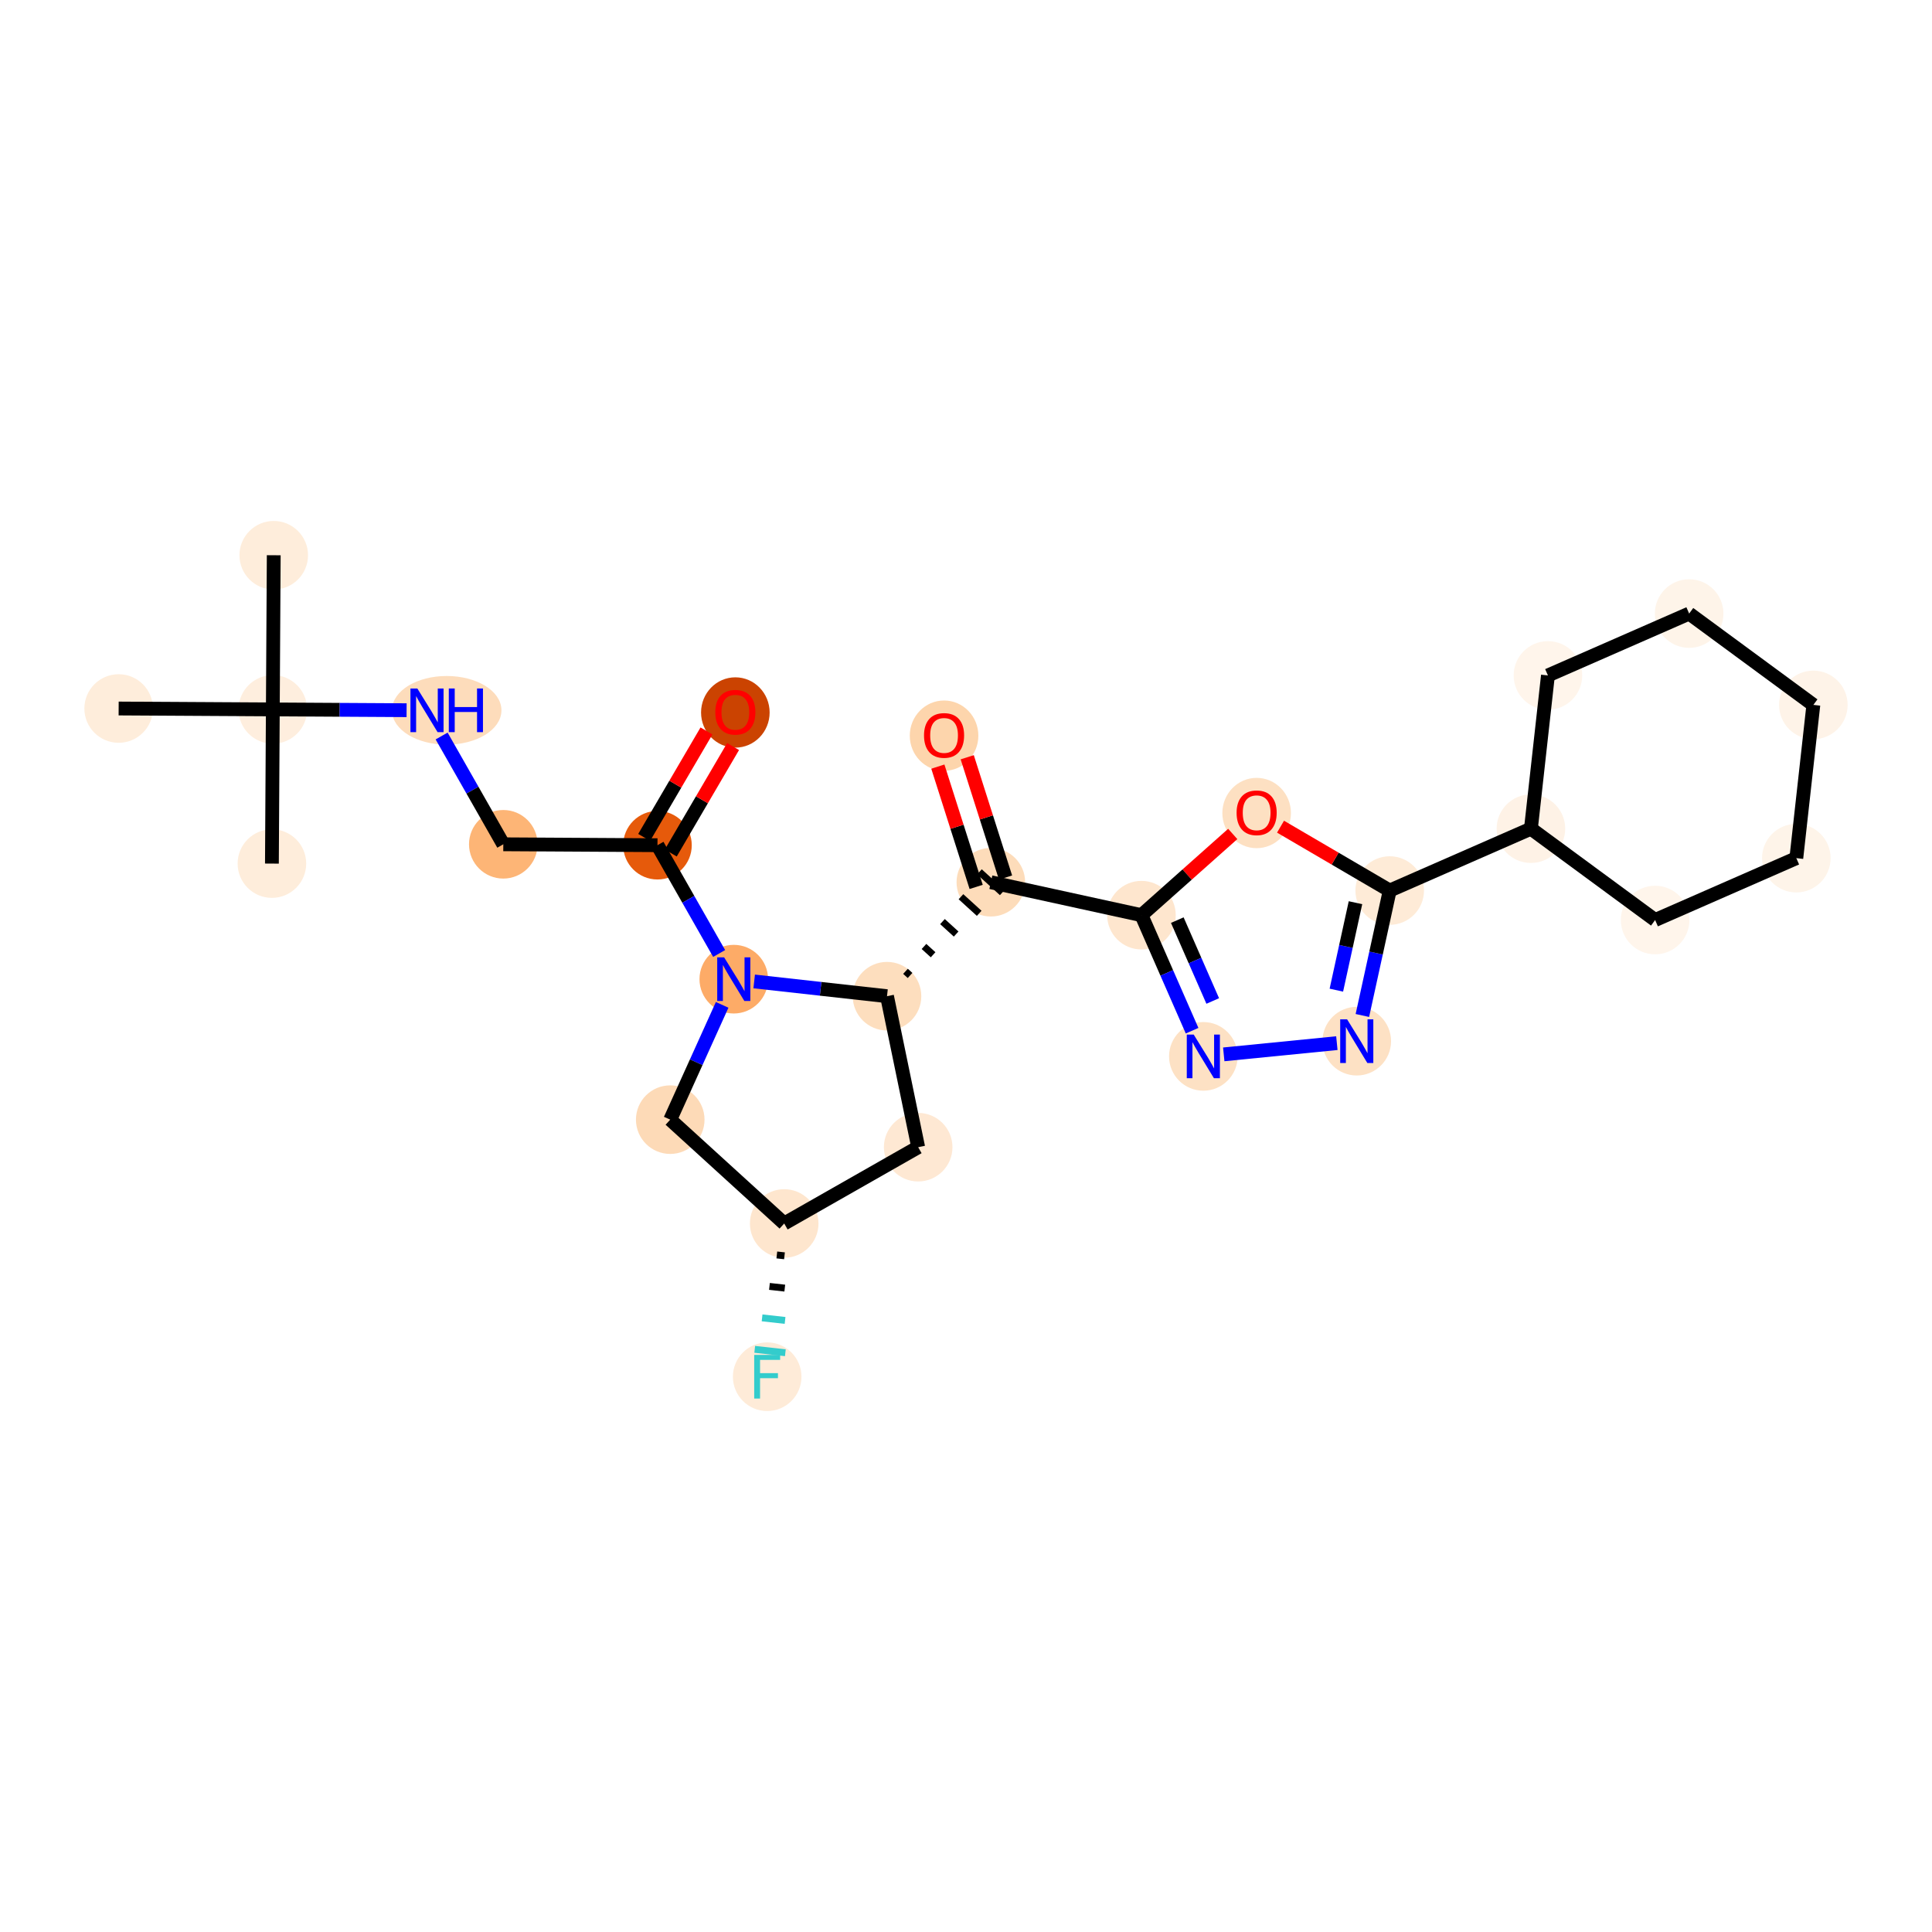 <?xml version='1.0' encoding='iso-8859-1'?>
<svg version='1.1' baseProfile='full'
              xmlns='http://www.w3.org/2000/svg'
                      xmlns:rdkit='http://www.rdkit.org/xml'
                      xmlns:xlink='http://www.w3.org/1999/xlink'
                  xml:space='preserve'
width='280px' height='280px' viewBox='0 0 280 280'>
<!-- END OF HEADER -->
<rect style='opacity:1.0;fill:#FFFFFF;stroke:none' width='280' height='280' x='0' y='0'> </rect>
<ellipse cx='39.672' cy='80.47' rx='4.469' ry='4.469'  style='fill:#FEEDDB;fill-rule:evenodd;stroke:#FEEDDB;stroke-width:1.0px;stroke-linecap:butt;stroke-linejoin:miter;stroke-opacity:1' />
<ellipse cx='39.54' cy='102.814' rx='4.469' ry='4.469'  style='fill:#FEEEDE;fill-rule:evenodd;stroke:#FEEEDE;stroke-width:1.0px;stroke-linecap:butt;stroke-linejoin:miter;stroke-opacity:1' />
<ellipse cx='39.408' cy='125.158' rx='4.469' ry='4.469'  style='fill:#FEEDDB;fill-rule:evenodd;stroke:#FEEDDB;stroke-width:1.0px;stroke-linecap:butt;stroke-linejoin:miter;stroke-opacity:1' />
<ellipse cx='17.196' cy='102.682' rx='4.469' ry='4.469'  style='fill:#FEEDDB;fill-rule:evenodd;stroke:#FEEDDB;stroke-width:1.0px;stroke-linecap:butt;stroke-linejoin:miter;stroke-opacity:1' />
<ellipse cx='64.74' cy='102.945' rx='7.432' ry='4.475'  style='fill:#FDDCBB;fill-rule:evenodd;stroke:#FDDCBB;stroke-width:1.0px;stroke-linecap:butt;stroke-linejoin:miter;stroke-opacity:1' />
<ellipse cx='72.942' cy='122.361' rx='4.469' ry='4.469'  style='fill:#FDB576;fill-rule:evenodd;stroke:#FDB576;stroke-width:1.0px;stroke-linecap:butt;stroke-linejoin:miter;stroke-opacity:1' />
<ellipse cx='95.286' cy='122.493' rx='4.469' ry='4.469'  style='fill:#E65A0B;fill-rule:evenodd;stroke:#E65A0B;stroke-width:1.0px;stroke-linecap:butt;stroke-linejoin:miter;stroke-opacity:1' />
<ellipse cx='106.572' cy='103.258' rx='4.469' ry='4.595'  style='fill:#CB4301;fill-rule:evenodd;stroke:#CB4301;stroke-width:1.0px;stroke-linecap:butt;stroke-linejoin:miter;stroke-opacity:1' />
<ellipse cx='106.344' cy='141.909' rx='4.469' ry='4.475'  style='fill:#FDAB67;fill-rule:evenodd;stroke:#FDAB67;stroke-width:1.0px;stroke-linecap:butt;stroke-linejoin:miter;stroke-opacity:1' />
<ellipse cx='97.136' cy='162.268' rx='4.469' ry='4.469'  style='fill:#FDDAB7;fill-rule:evenodd;stroke:#FDDAB7;stroke-width:1.0px;stroke-linecap:butt;stroke-linejoin:miter;stroke-opacity:1' />
<ellipse cx='113.653' cy='177.317' rx='4.469' ry='4.469'  style='fill:#FEE6CE;fill-rule:evenodd;stroke:#FEE6CE;stroke-width:1.0px;stroke-linecap:butt;stroke-linejoin:miter;stroke-opacity:1' />
<ellipse cx='111.186' cy='199.525' rx='4.469' ry='4.475'  style='fill:#FEEBD8;fill-rule:evenodd;stroke:#FEEBD8;stroke-width:1.0px;stroke-linecap:butt;stroke-linejoin:miter;stroke-opacity:1' />
<ellipse cx='133.069' cy='166.259' rx='4.469' ry='4.469'  style='fill:#FEE8D3;fill-rule:evenodd;stroke:#FEE8D3;stroke-width:1.0px;stroke-linecap:butt;stroke-linejoin:miter;stroke-opacity:1' />
<ellipse cx='128.552' cy='144.376' rx='4.469' ry='4.469'  style='fill:#FDDEBE;fill-rule:evenodd;stroke:#FDDEBE;stroke-width:1.0px;stroke-linecap:butt;stroke-linejoin:miter;stroke-opacity:1' />
<ellipse cx='143.601' cy='127.859' rx='4.469' ry='4.469'  style='fill:#FDDCBA;fill-rule:evenodd;stroke:#FDDCBA;stroke-width:1.0px;stroke-linecap:butt;stroke-linejoin:miter;stroke-opacity:1' />
<ellipse cx='136.821' cy='106.617' rx='4.469' ry='4.595'  style='fill:#FDD5AC;fill-rule:evenodd;stroke:#FDD5AC;stroke-width:1.0px;stroke-linecap:butt;stroke-linejoin:miter;stroke-opacity:1' />
<ellipse cx='165.429' cy='132.633' rx='4.469' ry='4.469'  style='fill:#FEE6CE;fill-rule:evenodd;stroke:#FEE6CE;stroke-width:1.0px;stroke-linecap:butt;stroke-linejoin:miter;stroke-opacity:1' />
<ellipse cx='174.397' cy='153.099' rx='4.469' ry='4.475'  style='fill:#FDE1C4;fill-rule:evenodd;stroke:#FDE1C4;stroke-width:1.0px;stroke-linecap:butt;stroke-linejoin:miter;stroke-opacity:1' />
<ellipse cx='196.632' cy='150.894' rx='4.469' ry='4.475'  style='fill:#FDE1C4;fill-rule:evenodd;stroke:#FDE1C4;stroke-width:1.0px;stroke-linecap:butt;stroke-linejoin:miter;stroke-opacity:1' />
<ellipse cx='201.407' cy='129.066' rx='4.469' ry='4.469'  style='fill:#FEEBD7;fill-rule:evenodd;stroke:#FEEBD7;stroke-width:1.0px;stroke-linecap:butt;stroke-linejoin:miter;stroke-opacity:1' />
<ellipse cx='221.872' cy='120.098' rx='4.469' ry='4.469'  style='fill:#FEF2E6;fill-rule:evenodd;stroke:#FEF2E6;stroke-width:1.0px;stroke-linecap:butt;stroke-linejoin:miter;stroke-opacity:1' />
<ellipse cx='224.339' cy='97.89' rx='4.469' ry='4.469'  style='fill:#FFF5EB;fill-rule:evenodd;stroke:#FFF5EB;stroke-width:1.0px;stroke-linecap:butt;stroke-linejoin:miter;stroke-opacity:1' />
<ellipse cx='244.805' cy='88.922' rx='4.469' ry='4.469'  style='fill:#FEF4E9;fill-rule:evenodd;stroke:#FEF4E9;stroke-width:1.0px;stroke-linecap:butt;stroke-linejoin:miter;stroke-opacity:1' />
<ellipse cx='262.804' cy='102.162' rx='4.469' ry='4.469'  style='fill:#FEF3E8;fill-rule:evenodd;stroke:#FEF3E8;stroke-width:1.0px;stroke-linecap:butt;stroke-linejoin:miter;stroke-opacity:1' />
<ellipse cx='260.337' cy='124.37' rx='4.469' ry='4.469'  style='fill:#FEF4E9;fill-rule:evenodd;stroke:#FEF4E9;stroke-width:1.0px;stroke-linecap:butt;stroke-linejoin:miter;stroke-opacity:1' />
<ellipse cx='239.872' cy='133.338' rx='4.469' ry='4.469'  style='fill:#FFF5EB;fill-rule:evenodd;stroke:#FFF5EB;stroke-width:1.0px;stroke-linecap:butt;stroke-linejoin:miter;stroke-opacity:1' />
<ellipse cx='182.122' cy='117.829' rx='4.469' ry='4.595'  style='fill:#FDE0C2;fill-rule:evenodd;stroke:#FDE0C2;stroke-width:1.0px;stroke-linecap:butt;stroke-linejoin:miter;stroke-opacity:1' />
<path class='bond-0 atom-0 atom-1' d='M 39.672,80.47 L 39.54,102.814' style='fill:none;fill-rule:evenodd;stroke:#000000;stroke-width:2.0px;stroke-linecap:butt;stroke-linejoin:miter;stroke-opacity:1' />
<path class='bond-1 atom-1 atom-2' d='M 39.54,102.814 L 39.408,125.158' style='fill:none;fill-rule:evenodd;stroke:#000000;stroke-width:2.0px;stroke-linecap:butt;stroke-linejoin:miter;stroke-opacity:1' />
<path class='bond-2 atom-1 atom-3' d='M 39.54,102.814 L 17.196,102.682' style='fill:none;fill-rule:evenodd;stroke:#000000;stroke-width:2.0px;stroke-linecap:butt;stroke-linejoin:miter;stroke-opacity:1' />
<path class='bond-3 atom-1 atom-4' d='M 39.54,102.814 L 49.233,102.871' style='fill:none;fill-rule:evenodd;stroke:#000000;stroke-width:2.0px;stroke-linecap:butt;stroke-linejoin:miter;stroke-opacity:1' />
<path class='bond-3 atom-1 atom-4' d='M 49.233,102.871 L 58.926,102.928' style='fill:none;fill-rule:evenodd;stroke:#0000FF;stroke-width:2.0px;stroke-linecap:butt;stroke-linejoin:miter;stroke-opacity:1' />
<path class='bond-4 atom-4 atom-5' d='M 64.004,106.668 L 68.473,114.515' style='fill:none;fill-rule:evenodd;stroke:#0000FF;stroke-width:2.0px;stroke-linecap:butt;stroke-linejoin:miter;stroke-opacity:1' />
<path class='bond-4 atom-4 atom-5' d='M 68.473,114.515 L 72.942,122.361' style='fill:none;fill-rule:evenodd;stroke:#000000;stroke-width:2.0px;stroke-linecap:butt;stroke-linejoin:miter;stroke-opacity:1' />
<path class='bond-5 atom-5 atom-6' d='M 72.942,122.361 L 95.286,122.493' style='fill:none;fill-rule:evenodd;stroke:#000000;stroke-width:2.0px;stroke-linecap:butt;stroke-linejoin:miter;stroke-opacity:1' />
<path class='bond-6 atom-6 atom-7' d='M 97.215,123.622 L 101.729,115.908' style='fill:none;fill-rule:evenodd;stroke:#000000;stroke-width:2.0px;stroke-linecap:butt;stroke-linejoin:miter;stroke-opacity:1' />
<path class='bond-6 atom-6 atom-7' d='M 101.729,115.908 L 106.243,108.194' style='fill:none;fill-rule:evenodd;stroke:#FF0000;stroke-width:2.0px;stroke-linecap:butt;stroke-linejoin:miter;stroke-opacity:1' />
<path class='bond-6 atom-6 atom-7' d='M 93.358,121.364 L 97.872,113.65' style='fill:none;fill-rule:evenodd;stroke:#000000;stroke-width:2.0px;stroke-linecap:butt;stroke-linejoin:miter;stroke-opacity:1' />
<path class='bond-6 atom-6 atom-7' d='M 97.872,113.65 L 102.387,105.936' style='fill:none;fill-rule:evenodd;stroke:#FF0000;stroke-width:2.0px;stroke-linecap:butt;stroke-linejoin:miter;stroke-opacity:1' />
<path class='bond-7 atom-6 atom-8' d='M 95.286,122.493 L 99.755,130.34' style='fill:none;fill-rule:evenodd;stroke:#000000;stroke-width:2.0px;stroke-linecap:butt;stroke-linejoin:miter;stroke-opacity:1' />
<path class='bond-7 atom-6 atom-8' d='M 99.755,130.34 L 104.224,138.187' style='fill:none;fill-rule:evenodd;stroke:#0000FF;stroke-width:2.0px;stroke-linecap:butt;stroke-linejoin:miter;stroke-opacity:1' />
<path class='bond-8 atom-8 atom-9' d='M 104.66,145.632 L 100.898,153.95' style='fill:none;fill-rule:evenodd;stroke:#0000FF;stroke-width:2.0px;stroke-linecap:butt;stroke-linejoin:miter;stroke-opacity:1' />
<path class='bond-8 atom-8 atom-9' d='M 100.898,153.95 L 97.136,162.268' style='fill:none;fill-rule:evenodd;stroke:#000000;stroke-width:2.0px;stroke-linecap:butt;stroke-linejoin:miter;stroke-opacity:1' />
<path class='bond-26 atom-13 atom-8' d='M 128.552,144.376 L 118.927,143.307' style='fill:none;fill-rule:evenodd;stroke:#000000;stroke-width:2.0px;stroke-linecap:butt;stroke-linejoin:miter;stroke-opacity:1' />
<path class='bond-26 atom-13 atom-8' d='M 118.927,143.307 L 109.302,142.238' style='fill:none;fill-rule:evenodd;stroke:#0000FF;stroke-width:2.0px;stroke-linecap:butt;stroke-linejoin:miter;stroke-opacity:1' />
<path class='bond-9 atom-9 atom-10' d='M 97.136,162.268 L 113.653,177.317' style='fill:none;fill-rule:evenodd;stroke:#000000;stroke-width:2.0px;stroke-linecap:butt;stroke-linejoin:miter;stroke-opacity:1' />
<path class='bond-10 atom-10 atom-11' d='M 112.584,181.877 L 113.694,182' style='fill:none;fill-rule:evenodd;stroke:#000000;stroke-width:1.0px;stroke-linecap:butt;stroke-linejoin:miter;stroke-opacity:1' />
<path class='bond-10 atom-10 atom-11' d='M 111.516,186.436 L 113.736,186.683' style='fill:none;fill-rule:evenodd;stroke:#000000;stroke-width:1.0px;stroke-linecap:butt;stroke-linejoin:miter;stroke-opacity:1' />
<path class='bond-10 atom-10 atom-11' d='M 110.447,190.996 L 113.778,191.366' style='fill:none;fill-rule:evenodd;stroke:#33CCCC;stroke-width:1.0px;stroke-linecap:butt;stroke-linejoin:miter;stroke-opacity:1' />
<path class='bond-10 atom-10 atom-11' d='M 109.379,195.555 L 113.82,196.049' style='fill:none;fill-rule:evenodd;stroke:#33CCCC;stroke-width:1.0px;stroke-linecap:butt;stroke-linejoin:miter;stroke-opacity:1' />
<path class='bond-11 atom-10 atom-12' d='M 113.653,177.317 L 133.069,166.259' style='fill:none;fill-rule:evenodd;stroke:#000000;stroke-width:2.0px;stroke-linecap:butt;stroke-linejoin:miter;stroke-opacity:1' />
<path class='bond-12 atom-12 atom-13' d='M 133.069,166.259 L 128.552,144.376' style='fill:none;fill-rule:evenodd;stroke:#000000;stroke-width:2.0px;stroke-linecap:butt;stroke-linejoin:miter;stroke-opacity:1' />
<path class='bond-13 atom-13 atom-14' d='M 131.892,141.373 L 131.231,140.771' style='fill:none;fill-rule:evenodd;stroke:#000000;stroke-width:1.0px;stroke-linecap:butt;stroke-linejoin:miter;stroke-opacity:1' />
<path class='bond-13 atom-13 atom-14' d='M 135.232,138.371 L 133.911,137.167' style='fill:none;fill-rule:evenodd;stroke:#000000;stroke-width:1.0px;stroke-linecap:butt;stroke-linejoin:miter;stroke-opacity:1' />
<path class='bond-13 atom-13 atom-14' d='M 138.572,135.369 L 136.59,133.563' style='fill:none;fill-rule:evenodd;stroke:#000000;stroke-width:1.0px;stroke-linecap:butt;stroke-linejoin:miter;stroke-opacity:1' />
<path class='bond-13 atom-13 atom-14' d='M 141.912,132.366 L 139.27,129.958' style='fill:none;fill-rule:evenodd;stroke:#000000;stroke-width:1.0px;stroke-linecap:butt;stroke-linejoin:miter;stroke-opacity:1' />
<path class='bond-13 atom-13 atom-14' d='M 145.252,129.364 L 141.949,126.354' style='fill:none;fill-rule:evenodd;stroke:#000000;stroke-width:1.0px;stroke-linecap:butt;stroke-linejoin:miter;stroke-opacity:1' />
<path class='bond-14 atom-14 atom-15' d='M 145.73,127.181 L 142.954,118.464' style='fill:none;fill-rule:evenodd;stroke:#000000;stroke-width:2.0px;stroke-linecap:butt;stroke-linejoin:miter;stroke-opacity:1' />
<path class='bond-14 atom-14 atom-15' d='M 142.954,118.464 L 140.178,109.747' style='fill:none;fill-rule:evenodd;stroke:#FF0000;stroke-width:2.0px;stroke-linecap:butt;stroke-linejoin:miter;stroke-opacity:1' />
<path class='bond-14 atom-14 atom-15' d='M 141.472,128.537 L 138.696,119.82' style='fill:none;fill-rule:evenodd;stroke:#000000;stroke-width:2.0px;stroke-linecap:butt;stroke-linejoin:miter;stroke-opacity:1' />
<path class='bond-14 atom-14 atom-15' d='M 138.696,119.82 L 135.92,111.103' style='fill:none;fill-rule:evenodd;stroke:#FF0000;stroke-width:2.0px;stroke-linecap:butt;stroke-linejoin:miter;stroke-opacity:1' />
<path class='bond-15 atom-14 atom-16' d='M 143.601,127.859 L 165.429,132.633' style='fill:none;fill-rule:evenodd;stroke:#000000;stroke-width:2.0px;stroke-linecap:butt;stroke-linejoin:miter;stroke-opacity:1' />
<path class='bond-16 atom-16 atom-17' d='M 165.429,132.633 L 169.097,141.005' style='fill:none;fill-rule:evenodd;stroke:#000000;stroke-width:2.0px;stroke-linecap:butt;stroke-linejoin:miter;stroke-opacity:1' />
<path class='bond-16 atom-16 atom-17' d='M 169.097,141.005 L 172.766,149.377' style='fill:none;fill-rule:evenodd;stroke:#0000FF;stroke-width:2.0px;stroke-linecap:butt;stroke-linejoin:miter;stroke-opacity:1' />
<path class='bond-16 atom-16 atom-17' d='M 170.623,133.351 L 173.191,139.211' style='fill:none;fill-rule:evenodd;stroke:#000000;stroke-width:2.0px;stroke-linecap:butt;stroke-linejoin:miter;stroke-opacity:1' />
<path class='bond-16 atom-16 atom-17' d='M 173.191,139.211 L 175.758,145.071' style='fill:none;fill-rule:evenodd;stroke:#0000FF;stroke-width:2.0px;stroke-linecap:butt;stroke-linejoin:miter;stroke-opacity:1' />
<path class='bond-27 atom-26 atom-16' d='M 178.659,120.862 L 172.044,126.748' style='fill:none;fill-rule:evenodd;stroke:#FF0000;stroke-width:2.0px;stroke-linecap:butt;stroke-linejoin:miter;stroke-opacity:1' />
<path class='bond-27 atom-26 atom-16' d='M 172.044,126.748 L 165.429,132.633' style='fill:none;fill-rule:evenodd;stroke:#000000;stroke-width:2.0px;stroke-linecap:butt;stroke-linejoin:miter;stroke-opacity:1' />
<path class='bond-17 atom-17 atom-18' d='M 177.355,152.806 L 193.748,151.18' style='fill:none;fill-rule:evenodd;stroke:#0000FF;stroke-width:2.0px;stroke-linecap:butt;stroke-linejoin:miter;stroke-opacity:1' />
<path class='bond-18 atom-18 atom-19' d='M 197.446,147.172 L 199.427,138.119' style='fill:none;fill-rule:evenodd;stroke:#0000FF;stroke-width:2.0px;stroke-linecap:butt;stroke-linejoin:miter;stroke-opacity:1' />
<path class='bond-18 atom-18 atom-19' d='M 199.427,138.119 L 201.407,129.066' style='fill:none;fill-rule:evenodd;stroke:#000000;stroke-width:2.0px;stroke-linecap:butt;stroke-linejoin:miter;stroke-opacity:1' />
<path class='bond-18 atom-18 atom-19' d='M 193.675,143.501 L 195.061,137.164' style='fill:none;fill-rule:evenodd;stroke:#0000FF;stroke-width:2.0px;stroke-linecap:butt;stroke-linejoin:miter;stroke-opacity:1' />
<path class='bond-18 atom-18 atom-19' d='M 195.061,137.164 L 196.447,130.827' style='fill:none;fill-rule:evenodd;stroke:#000000;stroke-width:2.0px;stroke-linecap:butt;stroke-linejoin:miter;stroke-opacity:1' />
<path class='bond-19 atom-19 atom-20' d='M 201.407,129.066 L 221.872,120.098' style='fill:none;fill-rule:evenodd;stroke:#000000;stroke-width:2.0px;stroke-linecap:butt;stroke-linejoin:miter;stroke-opacity:1' />
<path class='bond-25 atom-19 atom-26' d='M 201.407,129.066 L 193.496,124.437' style='fill:none;fill-rule:evenodd;stroke:#000000;stroke-width:2.0px;stroke-linecap:butt;stroke-linejoin:miter;stroke-opacity:1' />
<path class='bond-25 atom-19 atom-26' d='M 193.496,124.437 L 185.585,119.807' style='fill:none;fill-rule:evenodd;stroke:#FF0000;stroke-width:2.0px;stroke-linecap:butt;stroke-linejoin:miter;stroke-opacity:1' />
<path class='bond-20 atom-20 atom-21' d='M 221.872,120.098 L 224.339,97.89' style='fill:none;fill-rule:evenodd;stroke:#000000;stroke-width:2.0px;stroke-linecap:butt;stroke-linejoin:miter;stroke-opacity:1' />
<path class='bond-28 atom-25 atom-20' d='M 239.872,133.338 L 221.872,120.098' style='fill:none;fill-rule:evenodd;stroke:#000000;stroke-width:2.0px;stroke-linecap:butt;stroke-linejoin:miter;stroke-opacity:1' />
<path class='bond-21 atom-21 atom-22' d='M 224.339,97.89 L 244.805,88.922' style='fill:none;fill-rule:evenodd;stroke:#000000;stroke-width:2.0px;stroke-linecap:butt;stroke-linejoin:miter;stroke-opacity:1' />
<path class='bond-22 atom-22 atom-23' d='M 244.805,88.922 L 262.804,102.162' style='fill:none;fill-rule:evenodd;stroke:#000000;stroke-width:2.0px;stroke-linecap:butt;stroke-linejoin:miter;stroke-opacity:1' />
<path class='bond-23 atom-23 atom-24' d='M 262.804,102.162 L 260.337,124.37' style='fill:none;fill-rule:evenodd;stroke:#000000;stroke-width:2.0px;stroke-linecap:butt;stroke-linejoin:miter;stroke-opacity:1' />
<path class='bond-24 atom-24 atom-25' d='M 260.337,124.37 L 239.872,133.338' style='fill:none;fill-rule:evenodd;stroke:#000000;stroke-width:2.0px;stroke-linecap:butt;stroke-linejoin:miter;stroke-opacity:1' />
<path  class='atom-4' d='M 60.485 99.781
L 62.559 103.133
Q 62.764 103.464, 63.095 104.062
Q 63.426 104.661, 63.444 104.697
L 63.444 99.781
L 64.284 99.781
L 64.284 106.109
L 63.417 106.109
L 61.191 102.445
Q 60.932 102.016, 60.655 101.524
Q 60.387 101.033, 60.307 100.881
L 60.307 106.109
L 59.484 106.109
L 59.484 99.781
L 60.485 99.781
' fill='#0000FF'/>
<path  class='atom-4' d='M 65.044 99.781
L 65.902 99.781
L 65.902 102.472
L 69.137 102.472
L 69.137 99.781
L 69.995 99.781
L 69.995 106.109
L 69.137 106.109
L 69.137 103.187
L 65.902 103.187
L 65.902 106.109
L 65.044 106.109
L 65.044 99.781
' fill='#0000FF'/>
<path  class='atom-7' d='M 103.667 103.226
Q 103.667 101.707, 104.418 100.858
Q 105.169 100.009, 106.572 100.009
Q 107.975 100.009, 108.726 100.858
Q 109.477 101.707, 109.477 103.226
Q 109.477 104.764, 108.717 105.64
Q 107.957 106.506, 106.572 106.506
Q 105.178 106.506, 104.418 105.64
Q 103.667 104.773, 103.667 103.226
M 106.572 105.791
Q 107.537 105.791, 108.056 105.148
Q 108.583 104.495, 108.583 103.226
Q 108.583 101.984, 108.056 101.358
Q 107.537 100.724, 106.572 100.724
Q 105.607 100.724, 105.079 101.349
Q 104.561 101.975, 104.561 103.226
Q 104.561 104.504, 105.079 105.148
Q 105.607 105.791, 106.572 105.791
' fill='#FF0000'/>
<path  class='atom-8' d='M 104.945 138.745
L 107.019 142.097
Q 107.224 142.428, 107.555 143.027
Q 107.886 143.625, 107.904 143.661
L 107.904 138.745
L 108.744 138.745
L 108.744 145.073
L 107.877 145.073
L 105.651 141.409
Q 105.392 140.98, 105.115 140.488
Q 104.847 139.997, 104.767 139.845
L 104.767 145.073
L 103.944 145.073
L 103.944 138.745
L 104.945 138.745
' fill='#0000FF'/>
<path  class='atom-11' d='M 109.305 196.361
L 113.067 196.361
L 113.067 197.085
L 110.154 197.085
L 110.154 199.006
L 112.746 199.006
L 112.746 199.739
L 110.154 199.739
L 110.154 202.689
L 109.305 202.689
L 109.305 196.361
' fill='#33CCCC'/>
<path  class='atom-15' d='M 133.916 106.586
Q 133.916 105.066, 134.667 104.217
Q 135.418 103.368, 136.821 103.368
Q 138.224 103.368, 138.975 104.217
Q 139.726 105.066, 139.726 106.586
Q 139.726 108.123, 138.966 108.999
Q 138.207 109.866, 136.821 109.866
Q 135.427 109.866, 134.667 108.999
Q 133.916 108.132, 133.916 106.586
M 136.821 109.151
Q 137.786 109.151, 138.305 108.507
Q 138.832 107.855, 138.832 106.586
Q 138.832 105.344, 138.305 104.718
Q 137.786 104.083, 136.821 104.083
Q 135.856 104.083, 135.329 104.709
Q 134.81 105.335, 134.81 106.586
Q 134.81 107.864, 135.329 108.507
Q 135.856 109.151, 136.821 109.151
' fill='#FF0000'/>
<path  class='atom-17' d='M 172.998 149.935
L 175.072 153.287
Q 175.277 153.617, 175.608 154.216
Q 175.939 154.815, 175.957 154.851
L 175.957 149.935
L 176.797 149.935
L 176.797 156.263
L 175.93 156.263
L 173.704 152.599
Q 173.445 152.17, 173.168 151.678
Q 172.9 151.186, 172.819 151.034
L 172.819 156.263
L 171.997 156.263
L 171.997 149.935
L 172.998 149.935
' fill='#0000FF'/>
<path  class='atom-18' d='M 195.234 147.73
L 197.307 151.082
Q 197.513 151.413, 197.843 152.012
Q 198.174 152.61, 198.192 152.646
L 198.192 147.73
L 199.032 147.73
L 199.032 154.058
L 198.165 154.058
L 195.94 150.394
Q 195.68 149.965, 195.403 149.473
Q 195.135 148.982, 195.055 148.83
L 195.055 154.058
L 194.232 154.058
L 194.232 147.73
L 195.234 147.73
' fill='#0000FF'/>
<path  class='atom-26' d='M 179.217 117.798
Q 179.217 116.279, 179.968 115.429
Q 180.719 114.58, 182.122 114.58
Q 183.525 114.58, 184.276 115.429
Q 185.027 116.279, 185.027 117.798
Q 185.027 119.335, 184.267 120.211
Q 183.507 121.078, 182.122 121.078
Q 180.728 121.078, 179.968 120.211
Q 179.217 119.344, 179.217 117.798
M 182.122 120.363
Q 183.087 120.363, 183.606 119.72
Q 184.133 119.067, 184.133 117.798
Q 184.133 116.556, 183.606 115.93
Q 183.087 115.295, 182.122 115.295
Q 181.157 115.295, 180.629 115.921
Q 180.111 116.547, 180.111 117.798
Q 180.111 119.076, 180.629 119.72
Q 181.157 120.363, 182.122 120.363
' fill='#FF0000'/>
</svg>
